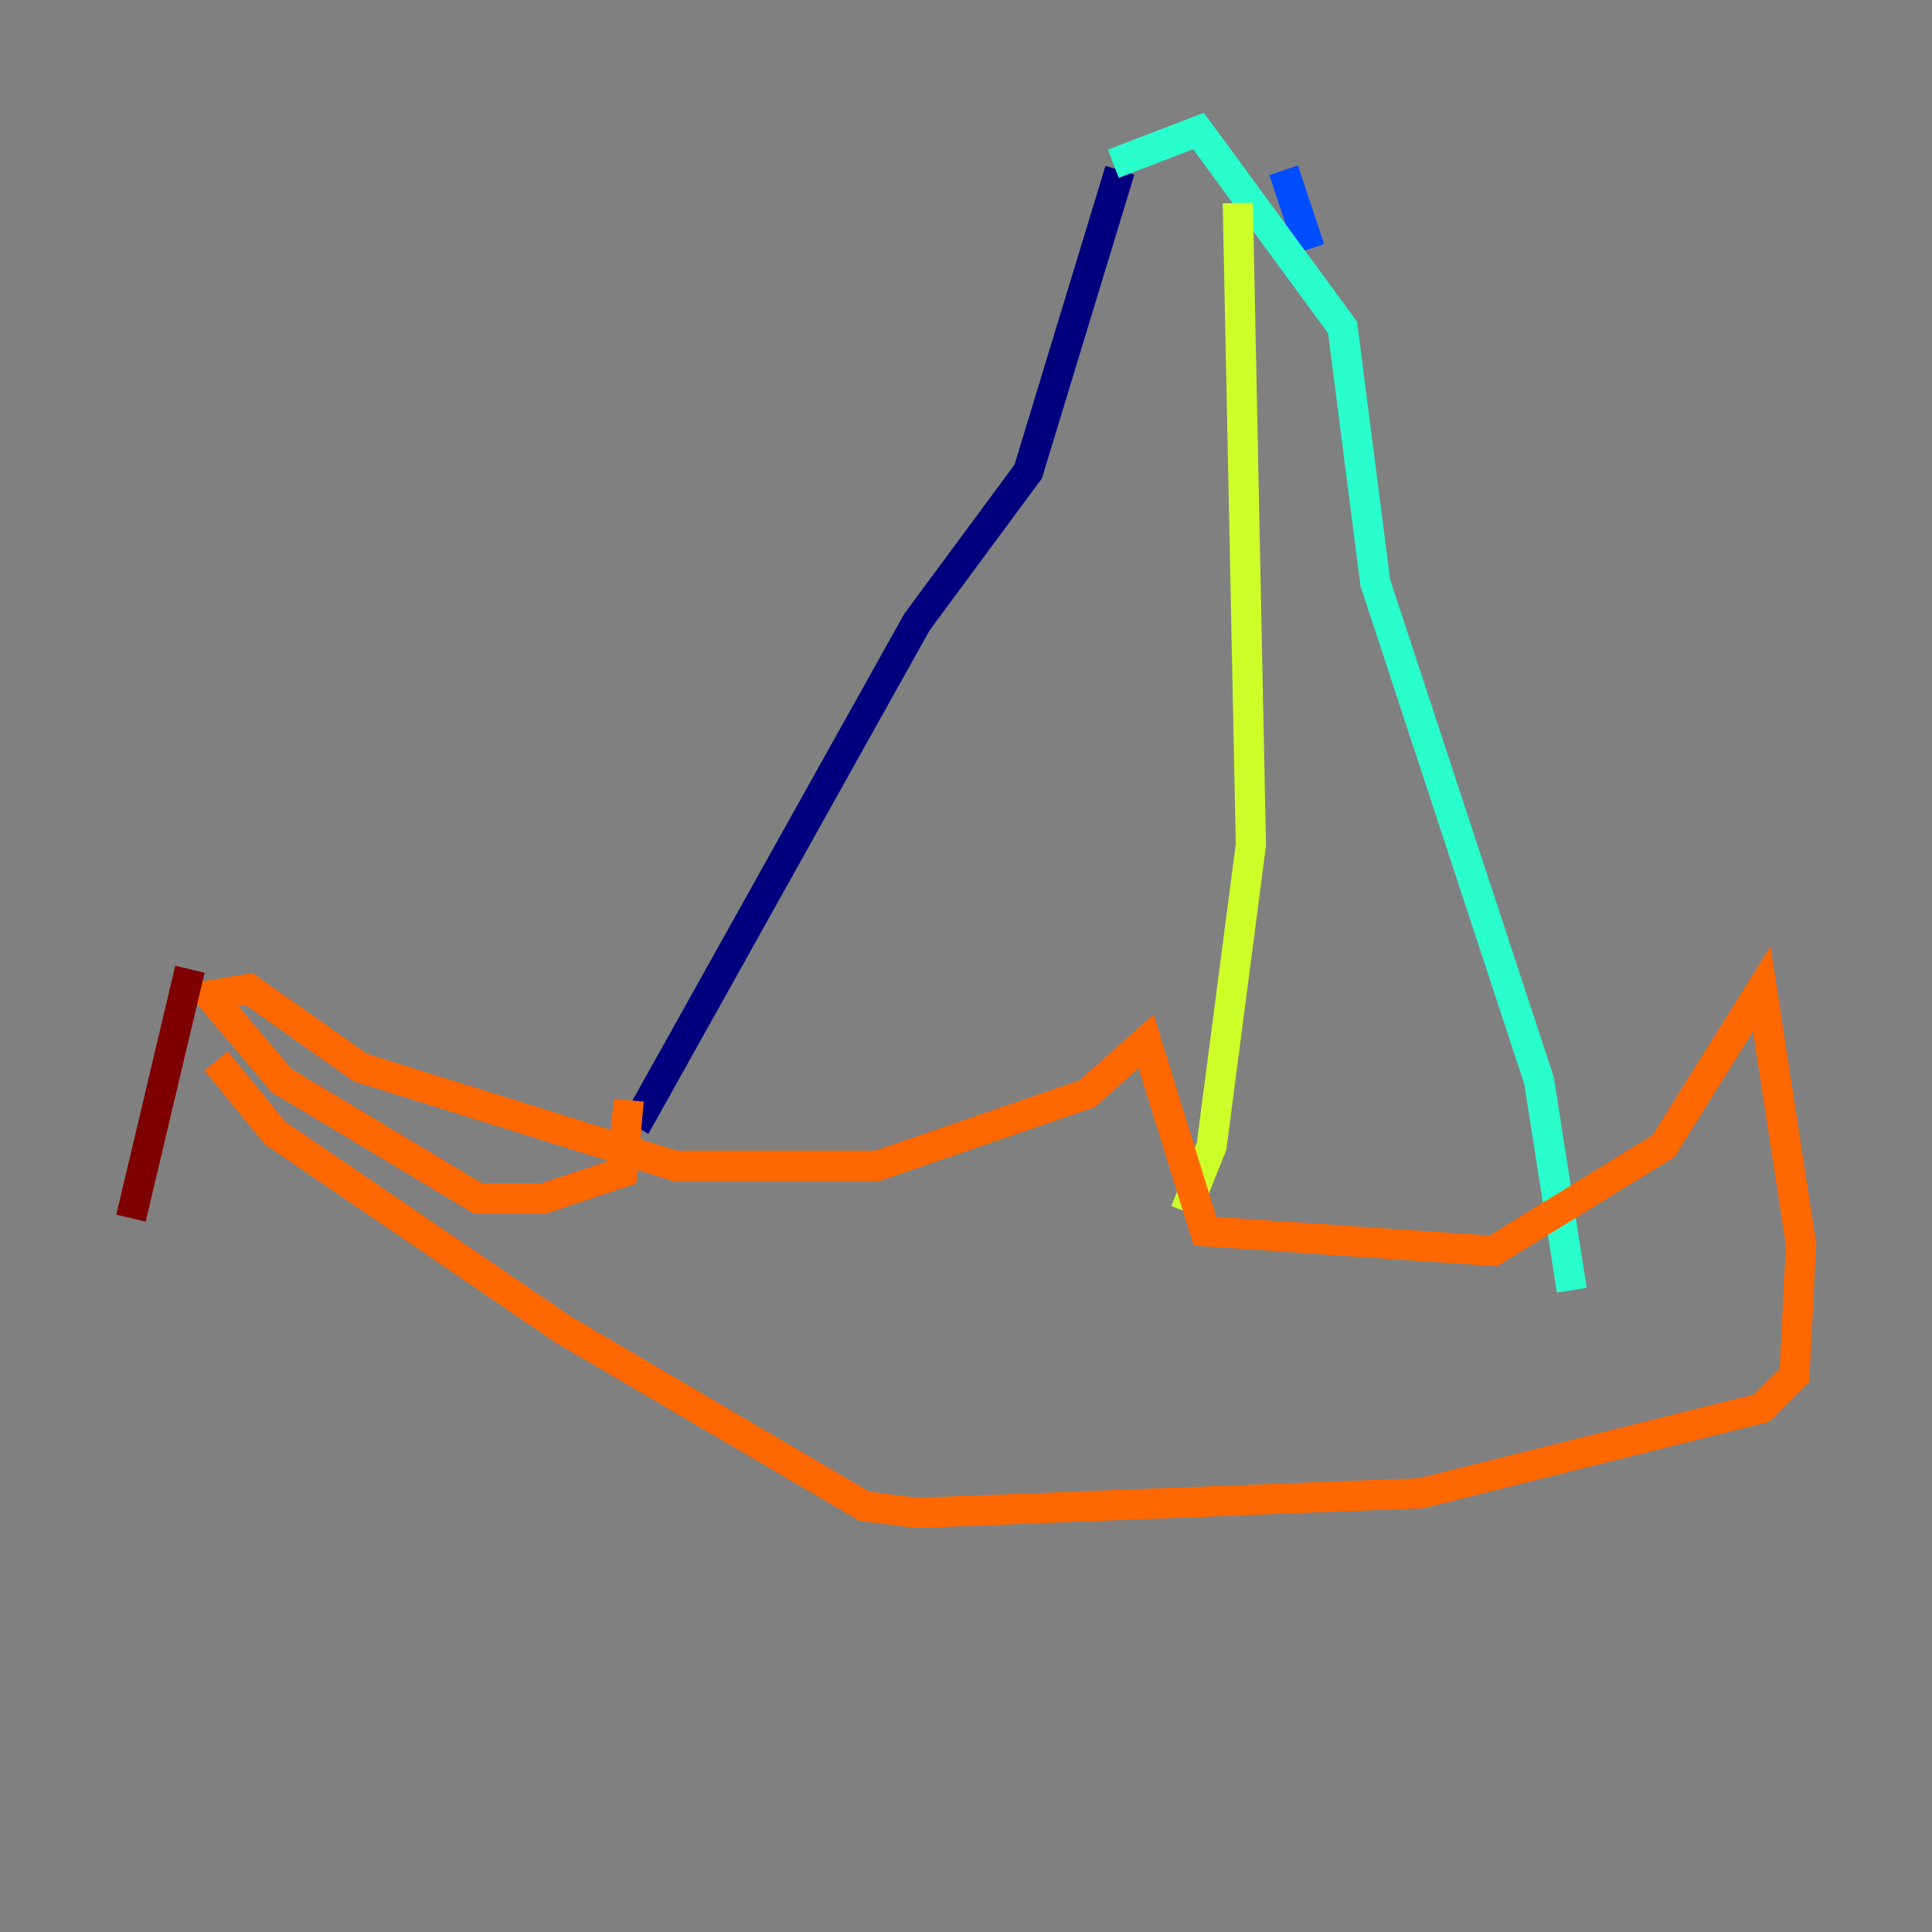 <?xml version="1.0" encoding="utf-8" ?>
<svg baseProfile="tiny" height="128" version="1.2" viewBox="0,0,128,128" width="128" xmlns="http://www.w3.org/2000/svg" xmlns:ev="http://www.w3.org/2001/xml-events" xmlns:xlink="http://www.w3.org/1999/xlink"><rect x="0" y="0" width="128" height="128" fill="#808080" stroke="none"/><defs /><polyline fill="none" points="74.197,11.281 68.122,31.241 60.746,41.22 42.088,74.63" stroke="#00007f" stroke-width="2" /><polyline fill="none" points="85.044,11.281 86.78,16.488" stroke="#004cff" stroke-width="2" /><polyline fill="none" points="73.763,10.848 79.403,8.678 88.949,21.695 91.119,38.617 101.966,71.593 104.136,85.478" stroke="#29ffcd" stroke-width="2" /><polyline fill="none" points="82.007,13.451 82.875,55.973 80.271,75.932 78.536,80.271" stroke="#cdff29" stroke-width="2" /><polyline fill="none" points="41.654,72.895 41.22,77.668 36.014,79.403 31.675,79.403 18.658,71.593 13.885,65.953 16.488,65.519 23.864,70.725 44.691,77.234 58.142,77.234 72.027,72.461 75.932,68.99 79.837,81.573 98.929,82.875 110.21,75.932 116.719,65.519 119.322,82.441 118.888,91.119 116.719,93.288 94.156,98.929 60.746,100.231 57.275,99.797 37.315,88.081 18.224,75.064 14.319,70.291" stroke="#ff6700" stroke-width="2" /><polyline fill="none" points="12.583,64.217 8.678,80.705" stroke="#7f0000" stroke-width="2" /></svg>